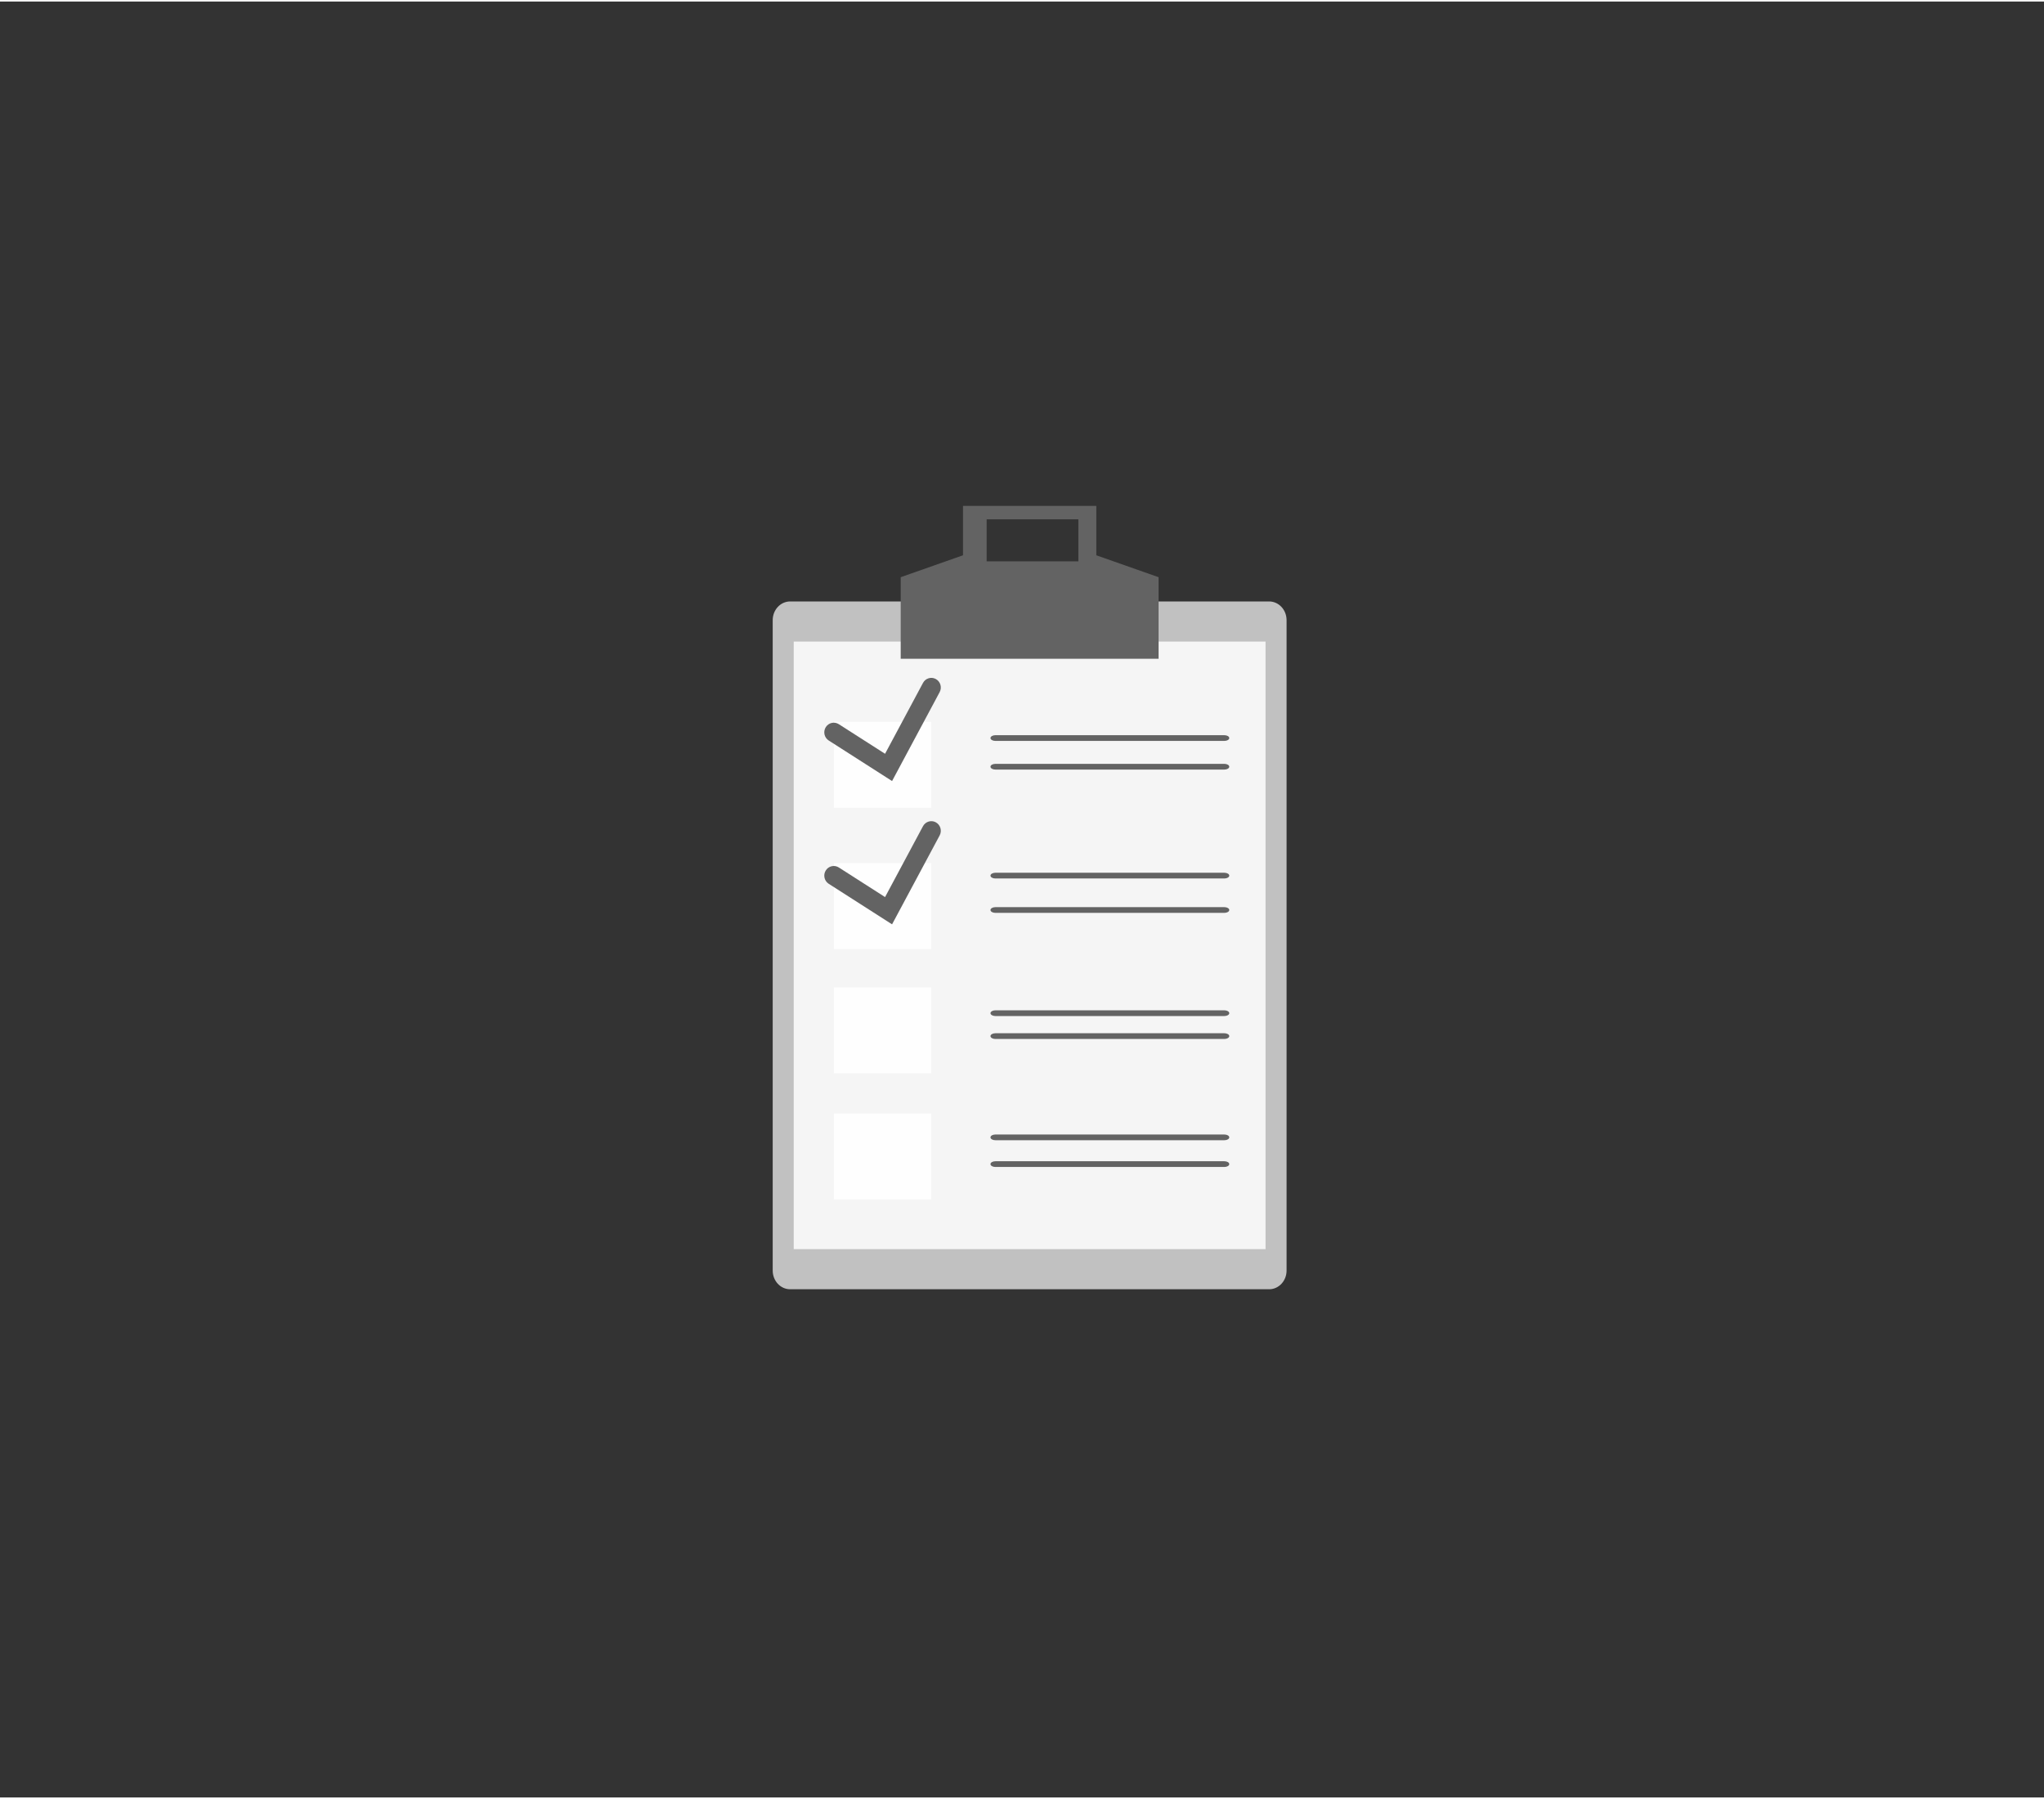 <?xml version="1.0" encoding="UTF-8"?>
<svg id="illustration-builder" width="1000" height="880" viewBox="-10 -30 1070 940" version="1.1" xmlns="http://www.w3.org/2000/svg" xmlns:xlink="http://www.w3.org/1999/xlink" style="pointer-events: none;"><rect x="-10" y="-30" width="1070" height="940" fill="#333333" stroke="none"/><g transform="translate(223.5,159)">
<g><svg xmlns="http://www.w3.org/2000/svg" width="553" height="562" viewBox="0 0 553 562"><g id="Symbols--globalStyle1/objects/bubbles1/11" fill="none" fill-rule="evenodd" stroke="none" stroke-width="1"><g id="globalStyle1/objects/bubbles1/11--globalStyle1/objects/bubbles1/11"><g id="Group-19--globalStyle1/objects/bubbles1/11" transform="translate(171 76)"><path id="[color:objects]bubbles--globalStyle1/objects/bubbles1/11" fill="#c1c1c1" fill-rule="nonzero" d="M269,399.222 C269,404.623 264.91,409 259.869,409 L9.131,409 C4.09,409 0,404.623 0,399.222 L0,58.783 C0,53.382 4.09,49 9.131,49 L259.869,49 C264.91,49 269,53.382 269,58.783 L269,399.222 Z" opacity="1.00"></path><polygon id="Fill-4--globalStyle1/objects/bubbles1/11" fill="#FFF" points="11 388 258 388 258 70 11 70" opacity=".832"></polygon><path id="Fill-6--globalStyle1/objects/bubbles1/11" fill="#636363" d="M112,28 L160,28 L160,6 L112,6 L112,28 Z M169.398,24.836 L169.398,-1 L99.612,-1 L99.612,24.836 L67,36.306 L67,79 L134.5,79 L202,79 L202,36.306 L169.398,24.836 Z"></path><path id="Combined-Shape--globalStyle1/objects/bubbles1/11" fill="#FEFEFE" d="M83,317 L83,362 L32,362 L32,317 L83,317 Z M83,251 L83,296 L32,296 L32,251 L83,251 Z M83,186 L83,231 L32,231 L32,186 L83,186 Z M83,112 L83,157 L32,157 L32,112 L83,112 Z"></path><path id="Path-512--globalStyle1/objects/bubbles1/11" fill="#636363" fill-rule="nonzero" d="M58.816,128.73 L34.61,113.24 C32.29,111.755 29.225,112.463 27.764,114.821 C26.303,117.18 27,120.295 29.32,121.78 L62.48,143 L87.395,96.458 C88.706,94.011 87.816,90.947 85.407,89.615 C82.999,88.283 79.985,89.187 78.674,91.635 L58.816,128.73 Z"></path><path id="Path-512-Copy--globalStyle1/objects/bubbles1/11" fill="#636363" fill-rule="nonzero" d="M58.816,203.73 L34.61,188.24 C32.29,186.755 29.225,187.463 27.764,189.821 C26.303,192.18 27,195.295 29.32,196.78 L62.48,218 L87.395,171.458 C88.706,169.011 87.816,165.947 85.407,164.615 C82.999,163.283 79.985,164.187 78.674,166.635 L58.816,203.73 Z"></path><path id="Combined-Shape--globalStyle1/objects/bubbles1/11" fill="#636363" d="M236.442,342.003 C237.854,342.003 239,342.675 239,343.5 C239,344.325 237.854,344.997 236.442,344.997 L116.563,344.997 C115.146,344.997 114,344.325 114,343.5 C114,342.675 115.146,342.003 116.563,342.003 L236.442,342.003 Z M236.442,328.003 C237.854,328.003 239,328.678 239,329.5 C239,330.328 237.854,330.997 236.442,330.997 L116.563,330.997 C115.146,330.997 114,330.328 114,329.5 C114,328.678 115.146,328.003 116.563,328.003 L236.442,328.003 Z M236.442,275.003 C237.854,275.003 239,275.675 239,276.5 C239,277.325 237.854,277.997 236.442,277.997 L116.563,277.997 C115.146,277.997 114,277.325 114,276.5 C114,275.675 115.146,275.003 116.563,275.003 L236.442,275.003 Z M236.442,263.003 C237.854,263.003 239,263.678 239,264.5 C239,265.328 237.854,265.997 236.442,265.997 L116.563,265.997 C115.146,265.997 114,265.328 114,264.5 C114,263.678 115.146,263.003 116.563,263.003 L236.442,263.003 Z M236.442,209.005 C237.854,209.005 239,209.673 239,210.499 C239,211.327 237.854,211.995 236.442,211.995 L116.563,211.995 C115.146,211.995 114,211.327 114,210.499 C114,209.673 115.146,209.005 116.563,209.005 L236.442,209.005 Z M236.442,191.001 C237.854,191.001 239,191.671 239,192.499 C239,193.327 237.854,193.999 236.442,193.999 L116.563,193.999 C115.146,193.999 114,193.327 114,192.499 C114,191.671 115.146,191.001 116.563,191.001 L236.442,191.001 Z M236.442,134.003 C237.854,134.003 239,134.675 239,135.5 C239,136.325 237.854,136.997 236.442,136.997 L116.563,136.997 C115.146,136.997 114,136.325 114,135.5 C114,134.675 115.146,134.003 116.563,134.003 L236.442,134.003 Z M236.442,119.003 C237.854,119.003 239,119.678 239,120.5 C239,121.328 237.854,121.997 236.442,121.997 L116.563,121.997 C115.146,121.997 114,121.328 114,120.5 C114,119.678 115.146,119.003 116.563,119.003 L236.442,119.003 Z"></path></g></g></g></svg></g></g></svg>